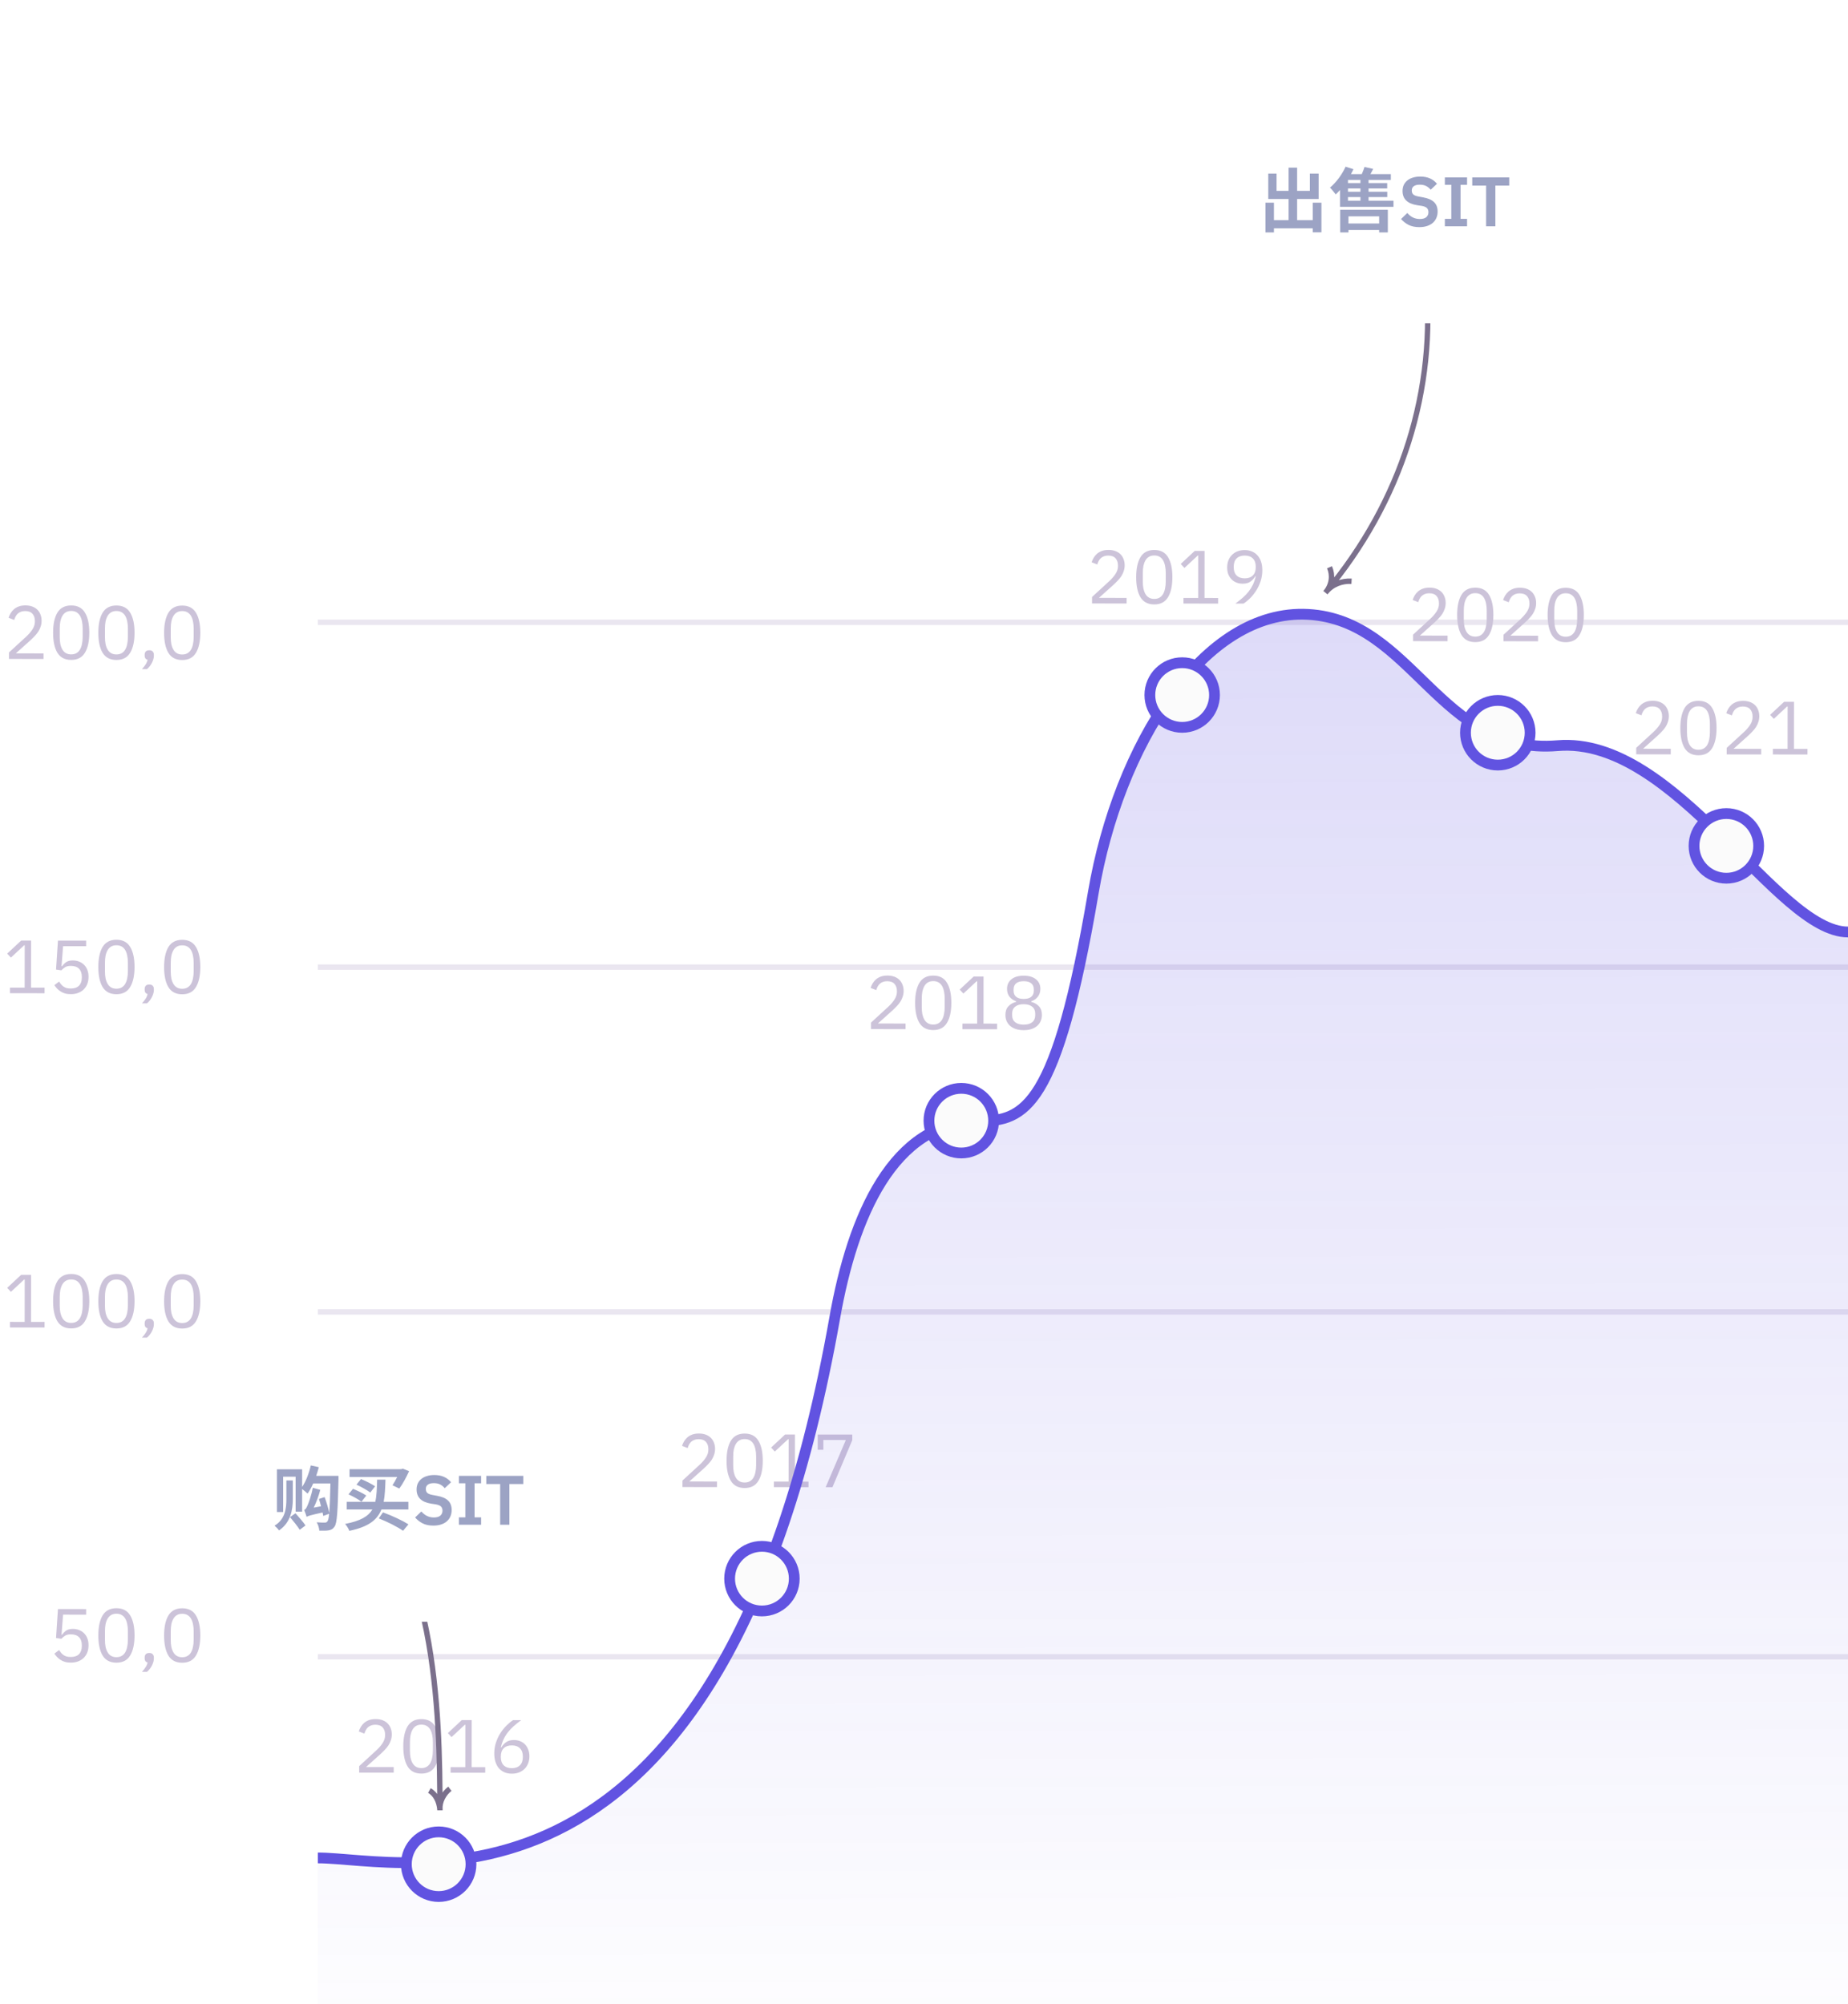 <svg width="343" height="372" viewBox="0 0 343 372" fill="none" xmlns="http://www.w3.org/2000/svg">
<line x1="59" y1="115.5" x2="343" y2="115.5" stroke="#EAE6F0"/>
<line x1="59" y1="179.5" x2="343" y2="179.5" stroke="#EAE6F0"/>
<line x1="59" y1="243.5" x2="343" y2="243.5" stroke="#EAE6F0"/>
<line x1="59" y1="307.5" x2="343" y2="307.5" stroke="#EAE6F0"/>
<path d="M8.078 122.309L1.666 122.302L1.667 121.098L4.862 118.161C5.32 117.742 5.703 117.299 6.011 116.832C6.32 116.357 6.474 115.881 6.475 115.405L6.475 115.237C6.476 114.696 6.327 114.257 6.028 113.92C5.73 113.584 5.278 113.416 4.671 113.415C4.372 113.415 4.111 113.457 3.887 113.54C3.663 113.624 3.467 113.741 3.298 113.89C3.14 114.039 3.004 114.216 2.892 114.421C2.789 114.617 2.705 114.832 2.639 115.065L1.59 114.658C1.683 114.369 1.81 114.089 1.968 113.818C2.137 113.538 2.342 113.291 2.585 113.077C2.837 112.863 3.136 112.69 3.482 112.56C3.837 112.43 4.252 112.365 4.728 112.365C5.204 112.366 5.629 112.436 6.002 112.576C6.375 112.717 6.687 112.913 6.939 113.165C7.191 113.418 7.382 113.717 7.512 114.062C7.652 114.407 7.721 114.79 7.721 115.21C7.721 115.593 7.664 115.948 7.552 116.274C7.449 116.601 7.304 116.913 7.117 117.212C6.93 117.501 6.701 117.785 6.43 118.065C6.168 118.345 5.884 118.624 5.575 118.904L2.941 121.267L8.079 121.273L8.078 122.309ZM13.21 122.482C12.043 122.481 11.19 122.036 10.649 121.149C10.118 120.262 9.854 119.02 9.855 117.424C9.857 115.828 10.124 114.587 10.657 113.701C11.199 112.815 12.054 112.373 13.22 112.374C14.387 112.375 15.236 112.819 15.767 113.707C16.308 114.594 16.577 115.835 16.575 117.431C16.574 119.027 16.302 120.268 15.759 121.155C15.226 122.041 14.377 122.483 13.21 122.482ZM13.211 121.46C13.594 121.46 13.921 121.381 14.191 121.223C14.462 121.065 14.682 120.841 14.85 120.552C15.018 120.262 15.14 119.922 15.215 119.53C15.3 119.138 15.342 118.704 15.342 118.228L15.344 116.632C15.345 116.156 15.303 115.722 15.219 115.33C15.145 114.938 15.024 114.597 14.857 114.308C14.689 114.018 14.47 113.794 14.199 113.635C13.929 113.476 13.602 113.396 13.219 113.396C12.837 113.396 12.51 113.475 12.239 113.633C11.968 113.791 11.749 114.015 11.581 114.304C11.412 114.593 11.286 114.934 11.201 115.326C11.126 115.718 11.089 116.152 11.088 116.628L11.086 118.224C11.086 118.7 11.123 119.134 11.197 119.526C11.281 119.918 11.406 120.259 11.574 120.548C11.742 120.838 11.961 121.062 12.231 121.221C12.502 121.38 12.829 121.46 13.211 121.46ZM21.605 122.491C20.438 122.489 19.584 122.045 19.044 121.158C18.513 120.271 18.248 119.029 18.25 117.433C18.252 115.837 18.519 114.596 19.052 113.71C19.594 112.824 20.448 112.381 21.615 112.383C22.782 112.384 23.631 112.828 24.162 113.715C24.702 114.602 24.971 115.844 24.97 117.44C24.968 119.036 24.696 120.277 24.154 121.163C23.621 122.049 22.771 122.492 21.605 122.491ZM21.606 121.469C21.988 121.469 22.315 121.39 22.586 121.232C22.857 121.073 23.076 120.849 23.245 120.56C23.413 120.271 23.535 119.931 23.61 119.539C23.694 119.147 23.736 118.713 23.737 118.237L23.739 116.641C23.739 116.165 23.698 115.731 23.614 115.339C23.54 114.947 23.419 114.606 23.251 114.316C23.083 114.027 22.864 113.803 22.594 113.644C22.323 113.485 21.997 113.405 21.614 113.405C21.231 113.404 20.904 113.483 20.634 113.642C20.363 113.8 20.143 114.024 19.975 114.313C19.807 114.602 19.68 114.943 19.596 115.334C19.521 115.726 19.483 116.16 19.483 116.636L19.481 118.232C19.48 118.708 19.517 119.142 19.592 119.534C19.675 119.927 19.801 120.267 19.969 120.557C20.136 120.846 20.355 121.071 20.626 121.23C20.896 121.388 21.223 121.468 21.606 121.469ZM27.705 120.691C28.004 120.691 28.218 120.771 28.349 120.93C28.489 121.079 28.558 121.275 28.558 121.518L28.558 121.714C28.558 122.096 28.445 122.516 28.221 122.973C27.996 123.44 27.683 123.845 27.281 124.19L26.343 124.189C26.624 123.891 26.848 123.607 27.016 123.336C27.194 123.075 27.32 122.781 27.395 122.455C27.209 122.408 27.069 122.319 26.975 122.188C26.892 122.057 26.85 121.899 26.85 121.712L26.85 121.516C26.85 121.273 26.916 121.077 27.047 120.928C27.187 120.77 27.406 120.691 27.705 120.691ZM33.814 122.503C32.647 122.502 31.793 122.058 31.253 121.171C30.722 120.283 30.457 119.042 30.459 117.446C30.46 115.85 30.728 114.609 31.261 113.723C31.803 112.836 32.657 112.394 33.824 112.395C34.991 112.396 35.84 112.841 36.371 113.728C36.911 114.615 37.18 115.857 37.179 117.453C37.177 119.049 36.905 120.29 36.363 121.176C35.83 122.062 34.98 122.504 33.814 122.503ZM33.815 121.481C34.197 121.482 34.524 121.403 34.795 121.244C35.066 121.086 35.285 120.862 35.454 120.573C35.622 120.284 35.743 119.943 35.819 119.551C35.903 119.159 35.946 118.725 35.946 118.249L35.948 116.653C35.948 116.177 35.907 115.743 35.823 115.351C35.749 114.959 35.628 114.618 35.46 114.329C35.292 114.039 35.073 113.815 34.803 113.656C34.532 113.497 34.206 113.418 33.823 113.417C33.44 113.417 33.114 113.496 32.843 113.654C32.572 113.813 32.352 114.036 32.184 114.325C32.016 114.615 31.889 114.955 31.805 115.347C31.73 115.739 31.692 116.173 31.692 116.649L31.69 118.245C31.689 118.721 31.726 119.155 31.801 119.547C31.884 119.939 32.01 120.28 32.178 120.569C32.345 120.859 32.564 121.083 32.835 121.242C33.105 121.401 33.432 121.481 33.815 121.481Z" fill="#CCC3D9"/>
<path d="M1.848 184.341L1.849 183.305L4.579 183.308L4.587 175.44L4.489 175.44L2.023 177.734L1.337 176.991L3.93 174.572L5.764 174.573L5.755 183.309L8.275 183.312L8.274 184.348L1.848 184.341ZM15.991 175.62L11.707 175.616L11.423 179.339L11.521 179.339C11.755 179.013 12.017 178.752 12.306 178.556C12.605 178.36 13.011 178.263 13.524 178.263C13.944 178.264 14.332 178.334 14.686 178.475C15.041 178.615 15.349 178.816 15.61 179.078C15.871 179.33 16.071 179.643 16.211 180.016C16.36 180.39 16.434 180.814 16.433 181.29C16.433 181.766 16.358 182.205 16.208 182.606C16.058 182.998 15.839 183.338 15.549 183.627C15.269 183.907 14.923 184.126 14.512 184.284C14.111 184.443 13.653 184.522 13.14 184.521C12.729 184.521 12.365 184.474 12.048 184.38C11.74 184.286 11.465 184.16 11.223 184.001C10.98 183.842 10.766 183.665 10.579 183.468C10.402 183.272 10.239 183.067 10.09 182.852L10.973 182.181C11.094 182.377 11.219 182.554 11.35 182.713C11.49 182.872 11.639 183.007 11.797 183.12C11.965 183.232 12.157 183.321 12.371 183.386C12.586 183.442 12.842 183.471 13.141 183.471C13.813 183.472 14.322 183.295 14.668 182.941C15.013 182.586 15.187 182.087 15.187 181.443L15.187 181.303C15.188 180.659 15.016 180.16 14.671 179.805C14.326 179.45 13.818 179.272 13.146 179.271C12.697 179.271 12.343 179.354 12.081 179.522C11.829 179.68 11.6 179.871 11.395 180.095L10.401 179.954L10.756 174.579L15.992 174.584L15.991 175.62ZM21.605 184.53C20.438 184.529 19.584 184.084 19.044 183.197C18.513 182.31 18.248 181.068 18.25 179.472C18.252 177.876 18.519 176.635 19.052 175.749C19.594 174.863 20.448 174.421 21.615 174.422C22.782 174.423 23.631 174.867 24.162 175.754C24.702 176.642 24.971 177.883 24.97 179.479C24.968 181.075 24.696 182.316 24.154 183.202C23.621 184.088 22.771 184.531 21.605 184.53ZM21.606 183.508C21.988 183.508 22.315 183.429 22.586 183.271C22.857 183.112 23.076 182.889 23.245 182.599C23.413 182.31 23.535 181.97 23.61 181.578C23.694 181.186 23.736 180.752 23.737 180.276L23.739 178.68C23.739 178.204 23.698 177.77 23.614 177.378C23.54 176.986 23.419 176.645 23.251 176.355C23.083 176.066 22.864 175.842 22.594 175.683C22.323 175.524 21.997 175.444 21.614 175.444C21.231 175.443 20.904 175.522 20.634 175.681C20.363 175.839 20.143 176.063 19.975 176.352C19.807 176.641 19.68 176.982 19.596 177.374C19.521 177.766 19.483 178.2 19.483 178.676L19.481 180.272C19.48 180.748 19.517 181.182 19.592 181.574C19.675 181.966 19.801 182.307 19.969 182.596C20.136 182.886 20.355 183.11 20.626 183.269C20.896 183.428 21.223 183.507 21.606 183.508ZM27.705 182.73C28.004 182.73 28.218 182.81 28.349 182.969C28.489 183.118 28.558 183.314 28.558 183.557L28.558 183.753C28.558 184.136 28.445 184.555 28.221 185.013C27.996 185.479 27.683 185.885 27.281 186.23L26.343 186.229C26.624 185.93 26.848 185.646 27.016 185.375C27.194 185.114 27.32 184.82 27.395 184.494C27.209 184.447 27.069 184.358 26.975 184.227C26.892 184.097 26.85 183.938 26.85 183.751L26.85 183.555C26.85 183.312 26.916 183.117 27.047 182.967C27.187 182.809 27.406 182.73 27.705 182.73ZM33.814 184.542C32.647 184.541 31.793 184.097 31.253 183.21C30.722 182.322 30.457 181.081 30.459 179.485C30.46 177.889 30.728 176.648 31.261 175.762C31.803 174.876 32.657 174.433 33.824 174.434C34.991 174.436 35.84 174.88 36.371 175.767C36.911 176.654 37.18 177.896 37.179 179.492C37.177 181.088 36.905 182.329 36.363 183.215C35.83 184.101 34.98 184.544 33.814 184.542ZM33.815 183.52C34.197 183.521 34.524 183.442 34.795 183.283C35.066 183.125 35.285 182.901 35.454 182.612C35.622 182.323 35.743 181.982 35.819 181.59C35.903 181.198 35.946 180.765 35.946 180.289L35.948 178.693C35.948 178.217 35.907 177.782 35.823 177.39C35.749 176.998 35.628 176.658 35.46 176.368C35.292 176.079 35.073 175.854 34.803 175.695C34.532 175.536 34.206 175.457 33.823 175.456C33.44 175.456 33.114 175.535 32.843 175.693C32.572 175.852 32.352 176.075 32.184 176.365C32.016 176.654 31.889 176.994 31.805 177.386C31.73 177.778 31.692 178.212 31.692 178.688L31.69 180.284C31.689 180.76 31.726 181.194 31.801 181.586C31.884 181.978 32.01 182.319 32.178 182.609C32.345 182.898 32.564 183.122 32.835 183.281C33.105 183.44 33.432 183.52 33.815 183.52Z" fill="#CCC3D9"/>
<path d="M1.848 246.381L1.849 245.345L4.579 245.347L4.587 237.479L4.489 237.479L2.023 239.773L1.337 239.03L3.93 236.611L5.764 236.613L5.755 245.349L8.275 245.351L8.274 246.387L1.848 246.381ZM13.21 246.56C12.043 246.559 11.19 246.115 10.649 245.228C10.118 244.34 9.854 243.099 9.855 241.503C9.857 239.907 10.124 238.666 10.657 237.78C11.199 236.894 12.054 236.451 13.22 236.452C14.387 236.453 15.236 236.898 15.767 237.785C16.308 238.672 16.577 239.914 16.575 241.51C16.574 243.106 16.302 244.347 15.759 245.233C15.226 246.119 14.377 246.561 13.21 246.56ZM13.211 245.538C13.594 245.539 13.921 245.46 14.191 245.301C14.462 245.143 14.682 244.919 14.85 244.63C15.018 244.341 15.14 244 15.215 243.608C15.3 243.216 15.342 242.782 15.342 242.306L15.344 240.71C15.345 240.234 15.303 239.8 15.219 239.408C15.145 239.016 15.024 238.675 14.857 238.386C14.689 238.096 14.47 237.872 14.199 237.713C13.929 237.554 13.602 237.475 13.219 237.474C12.837 237.474 12.51 237.553 12.239 237.711C11.968 237.87 11.749 238.093 11.581 238.383C11.412 238.672 11.286 239.012 11.201 239.404C11.126 239.796 11.089 240.23 11.088 240.706L11.086 242.302C11.086 242.778 11.123 243.212 11.197 243.604C11.281 243.996 11.406 244.337 11.574 244.627C11.742 244.916 11.961 245.14 12.231 245.299C12.502 245.458 12.829 245.538 13.211 245.538ZM21.605 246.569C20.438 246.568 19.584 246.124 19.044 245.236C18.513 244.349 18.248 243.107 18.25 241.511C18.252 239.915 18.519 238.674 19.052 237.788C19.594 236.902 20.448 236.46 21.615 236.461C22.782 236.462 23.631 236.906 24.162 237.794C24.702 238.681 24.971 239.922 24.97 241.518C24.968 243.114 24.696 244.355 24.154 245.242C23.621 246.128 22.771 246.57 21.605 246.569ZM21.606 245.547C21.988 245.547 22.315 245.468 22.586 245.31C22.857 245.152 23.076 244.928 23.245 244.639C23.413 244.349 23.535 244.009 23.61 243.617C23.694 243.225 23.736 242.791 23.737 242.315L23.739 240.719C23.739 240.243 23.698 239.809 23.614 239.417C23.54 239.025 23.419 238.684 23.251 238.395C23.083 238.105 22.864 237.881 22.594 237.722C22.323 237.563 21.997 237.483 21.614 237.483C21.231 237.483 20.904 237.562 20.634 237.72C20.363 237.878 20.143 238.102 19.975 238.391C19.807 238.68 19.68 239.021 19.596 239.413C19.521 239.805 19.483 240.239 19.483 240.715L19.481 242.311C19.48 242.787 19.517 243.221 19.592 243.613C19.675 244.005 19.801 244.346 19.969 244.635C20.136 244.925 20.355 245.149 20.626 245.308C20.896 245.467 21.223 245.547 21.606 245.547ZM27.705 244.769C28.004 244.77 28.218 244.849 28.349 245.008C28.489 245.157 28.558 245.353 28.558 245.596L28.558 245.792C28.558 246.175 28.445 246.595 28.221 247.052C27.996 247.518 27.683 247.924 27.281 248.269L26.343 248.268C26.624 247.969 26.848 247.685 27.016 247.415C27.194 247.153 27.32 246.859 27.395 246.533C27.209 246.486 27.069 246.397 26.975 246.266C26.892 246.136 26.85 245.977 26.85 245.79L26.85 245.594C26.85 245.352 26.916 245.156 27.047 245.007C27.187 244.848 27.406 244.769 27.705 244.769ZM33.814 246.582C32.647 246.58 31.793 246.136 31.253 245.249C30.722 244.362 30.457 243.12 30.459 241.524C30.46 239.928 30.728 238.687 31.261 237.801C31.803 236.915 32.657 236.472 33.824 236.474C34.991 236.475 35.84 236.919 36.371 237.806C36.911 238.693 37.18 239.935 37.179 241.531C37.177 243.127 36.905 244.368 36.363 245.254C35.83 246.14 34.98 246.583 33.814 246.582ZM33.815 245.56C34.197 245.56 34.524 245.481 34.795 245.323C35.066 245.164 35.285 244.94 35.454 244.651C35.622 244.362 35.743 244.022 35.819 243.63C35.903 243.238 35.946 242.804 35.946 242.328L35.948 240.732C35.948 240.256 35.907 239.822 35.823 239.43C35.749 239.038 35.628 238.697 35.46 238.407C35.292 238.118 35.073 237.893 34.803 237.735C34.532 237.576 34.206 237.496 33.823 237.496C33.44 237.495 33.114 237.574 32.843 237.733C32.572 237.891 32.352 238.115 32.184 238.404C32.016 238.693 31.889 239.034 31.805 239.425C31.73 239.817 31.692 240.251 31.692 240.727L31.69 242.323C31.689 242.799 31.726 243.233 31.801 243.625C31.884 244.018 32.01 244.358 32.178 244.648C32.345 244.937 32.564 245.162 32.835 245.321C33.105 245.479 33.432 245.559 33.815 245.56Z" fill="#CCC3D9"/>
<path d="M15.991 299.689L11.707 299.685L11.423 303.408L11.521 303.408C11.755 303.082 12.017 302.821 12.306 302.625C12.605 302.43 13.011 302.332 13.524 302.332C13.944 302.333 14.332 302.403 14.686 302.544C15.041 302.684 15.349 302.885 15.61 303.147C15.871 303.399 16.071 303.712 16.211 304.085C16.36 304.459 16.434 304.883 16.433 305.359C16.433 305.835 16.358 306.274 16.208 306.675C16.058 307.067 15.839 307.408 15.549 307.697C15.269 307.976 14.923 308.195 14.512 308.354C14.111 308.512 13.653 308.591 13.14 308.59C12.729 308.59 12.365 308.543 12.048 308.449C11.74 308.355 11.465 308.229 11.223 308.07C10.98 307.911 10.766 307.734 10.579 307.537C10.402 307.341 10.239 307.136 10.09 306.921L10.973 306.25C11.094 306.446 11.219 306.623 11.35 306.782C11.49 306.941 11.639 307.077 11.797 307.189C11.965 307.301 12.157 307.39 12.371 307.455C12.586 307.512 12.842 307.54 13.141 307.54C13.813 307.541 14.322 307.364 14.668 307.01C15.013 306.655 15.187 306.156 15.187 305.512L15.187 305.372C15.188 304.728 15.016 304.229 14.671 303.874C14.326 303.519 13.818 303.341 13.146 303.34C12.697 303.34 12.343 303.423 12.081 303.591C11.829 303.749 11.6 303.941 11.395 304.164L10.401 304.023L10.756 298.648L15.992 298.653L15.991 299.689ZM21.605 308.599C20.438 308.598 19.584 308.153 19.044 307.266C18.513 306.379 18.248 305.137 18.25 303.541C18.252 301.945 18.519 300.704 19.052 299.818C19.594 298.932 20.448 298.49 21.615 298.491C22.782 298.492 23.631 298.936 24.162 299.823C24.702 300.711 24.971 301.952 24.97 303.548C24.968 305.144 24.696 306.385 24.154 307.271C23.621 308.158 22.771 308.6 21.605 308.599ZM21.606 307.577C21.988 307.577 22.315 307.498 22.586 307.34C22.857 307.181 23.076 306.958 23.245 306.669C23.413 306.379 23.535 306.039 23.61 305.647C23.694 305.255 23.736 304.821 23.737 304.345L23.739 302.749C23.739 302.273 23.698 301.839 23.614 301.447C23.54 301.055 23.419 300.714 23.251 300.425C23.083 300.135 22.864 299.911 22.594 299.752C22.323 299.593 21.997 299.513 21.614 299.513C21.231 299.512 20.905 299.591 20.634 299.75C20.363 299.908 20.143 300.132 19.975 300.421C19.807 300.71 19.68 301.051 19.596 301.443C19.521 301.835 19.483 302.269 19.483 302.745L19.481 304.341C19.48 304.817 19.517 305.251 19.592 305.643C19.675 306.035 19.801 306.376 19.969 306.665C20.136 306.955 20.355 307.179 20.626 307.338C20.896 307.497 21.223 307.576 21.606 307.577ZM27.705 306.799C28.004 306.799 28.218 306.879 28.349 307.038C28.489 307.187 28.558 307.383 28.558 307.626L28.558 307.822C28.558 308.205 28.445 308.625 28.221 309.082C27.996 309.548 27.683 309.954 27.281 310.299L26.343 310.298C26.624 309.999 26.848 309.715 27.016 309.444C27.194 309.183 27.32 308.889 27.395 308.563C27.209 308.516 27.069 308.427 26.975 308.296C26.892 308.166 26.85 308.007 26.85 307.82L26.85 307.624C26.85 307.382 26.916 307.186 27.047 307.036C27.187 306.878 27.406 306.799 27.705 306.799ZM33.814 308.611C32.647 308.61 31.793 308.166 31.253 307.279C30.722 306.392 30.457 305.15 30.459 303.554C30.46 301.958 30.728 300.717 31.261 299.831C31.803 298.945 32.657 298.502 33.824 298.503C34.991 298.505 35.84 298.949 36.371 299.836C36.911 300.723 37.18 301.965 37.179 303.561C37.177 305.157 36.905 306.398 36.363 307.284C35.83 308.17 34.98 308.613 33.814 308.611ZM33.815 307.589C34.197 307.59 34.524 307.511 34.795 307.352C35.066 307.194 35.285 306.97 35.454 306.681C35.622 306.392 35.743 306.051 35.819 305.659C35.903 305.268 35.946 304.834 35.946 304.358L35.948 302.762C35.948 302.286 35.907 301.852 35.823 301.459C35.749 301.067 35.628 300.727 35.46 300.437C35.292 300.148 35.073 299.923 34.803 299.764C34.532 299.605 34.206 299.526 33.823 299.525C33.44 299.525 33.114 299.604 32.843 299.762C32.572 299.921 32.352 300.145 32.184 300.434C32.016 300.723 31.889 301.063 31.805 301.455C31.73 301.847 31.692 302.281 31.692 302.757L31.69 304.353C31.689 304.829 31.726 305.263 31.801 305.655C31.884 306.047 32.01 306.388 32.178 306.678C32.345 306.967 32.564 307.191 32.835 307.35C33.105 307.509 33.432 307.589 33.815 307.589Z" fill="#CCC3D9"/>
<path d="M73.076 329.01L66.664 329.003L66.665 327.799L69.86 324.863C70.318 324.443 70.701 324 71.009 323.534C71.318 323.058 71.472 322.582 71.473 322.106L71.473 321.938C71.474 321.397 71.325 320.958 71.026 320.622C70.728 320.286 70.276 320.117 69.669 320.116C69.37 320.116 69.109 320.158 68.885 320.242C68.661 320.325 68.465 320.442 68.296 320.591C68.138 320.74 68.002 320.917 67.89 321.123C67.787 321.319 67.703 321.533 67.637 321.766L66.588 321.359C66.681 321.07 66.808 320.79 66.966 320.52C67.135 320.24 67.34 319.993 67.583 319.778C67.835 319.564 68.134 319.392 68.48 319.261C68.835 319.131 69.25 319.066 69.726 319.067C70.202 319.067 70.627 319.137 71 319.278C71.373 319.418 71.685 319.615 71.937 319.867C72.189 320.119 72.38 320.418 72.51 320.763C72.65 321.109 72.719 321.492 72.719 321.912C72.719 322.294 72.662 322.649 72.55 322.975C72.447 323.302 72.302 323.615 72.115 323.913C71.928 324.202 71.699 324.487 71.428 324.766C71.166 325.046 70.882 325.326 70.573 325.605L67.939 327.969L73.077 327.974L73.076 329.01ZM78.208 329.183C77.041 329.182 76.188 328.738 75.647 327.851C75.116 326.963 74.852 325.722 74.853 324.126C74.855 322.53 75.122 321.289 75.655 320.403C76.197 319.517 77.052 319.074 78.219 319.075C79.385 319.076 80.234 319.521 80.765 320.408C81.306 321.295 81.575 322.537 81.573 324.133C81.572 325.729 81.3 326.97 80.757 327.856C80.225 328.742 79.375 329.184 78.208 329.183ZM78.209 328.161C78.592 328.162 78.919 328.083 79.189 327.924C79.46 327.766 79.68 327.542 79.848 327.253C80.016 326.964 80.138 326.623 80.213 326.231C80.298 325.839 80.34 325.405 80.341 324.929L80.342 323.333C80.343 322.857 80.301 322.423 80.218 322.031C80.143 321.639 80.022 321.298 79.855 321.009C79.687 320.719 79.468 320.495 79.197 320.336C78.927 320.177 78.6 320.098 78.218 320.097C77.835 320.097 77.508 320.176 77.237 320.334C76.966 320.493 76.747 320.716 76.579 321.006C76.41 321.295 76.284 321.635 76.2 322.027C76.124 322.419 76.087 322.853 76.086 323.329L76.085 324.925C76.084 325.401 76.121 325.835 76.195 326.227C76.279 326.619 76.404 326.96 76.572 327.25C76.74 327.539 76.959 327.763 77.229 327.922C77.5 328.081 77.826 328.161 78.209 328.161ZM83.635 329.021L83.636 327.985L86.366 327.988L86.374 320.12L86.276 320.12L83.81 322.413L83.124 321.67L85.717 319.251L87.551 319.253L87.542 327.989L90.062 327.991L90.061 329.027L83.635 329.021ZM95.011 329.201C94.507 329.2 94.05 329.116 93.639 328.947C93.238 328.769 92.893 328.522 92.604 328.204C92.325 327.877 92.11 327.48 91.961 327.013C91.813 326.547 91.738 326.024 91.739 325.445C91.74 324.717 91.848 324.036 92.063 323.402C92.278 322.758 92.554 322.175 92.891 321.652C93.237 321.121 93.615 320.654 94.026 320.254C94.438 319.843 94.839 319.512 95.231 319.261L96.743 319.262C96.22 319.645 95.753 320.017 95.342 320.381C94.931 320.745 94.572 321.127 94.263 321.528C93.955 321.92 93.693 322.344 93.478 322.801C93.263 323.249 93.089 323.757 92.958 324.326L93.028 324.355C93.262 323.953 93.561 323.622 93.925 323.361C94.299 323.091 94.784 322.956 95.382 322.957C95.802 322.957 96.189 323.028 96.543 323.168C96.898 323.309 97.201 323.51 97.453 323.771C97.704 324.033 97.9 324.35 98.04 324.724C98.189 325.097 98.263 325.513 98.263 325.97C98.262 326.446 98.182 326.885 98.023 327.286C97.873 327.678 97.654 328.018 97.364 328.307C97.084 328.587 96.743 328.806 96.341 328.964C95.94 329.122 95.496 329.201 95.011 329.201ZM94.998 328.179C95.642 328.179 96.142 328.002 96.497 327.648C96.861 327.294 97.044 326.785 97.044 326.123L97.044 326.011C97.045 325.348 96.864 324.839 96.5 324.484C96.146 324.129 95.647 323.951 95.003 323.951C94.359 323.95 93.854 324.127 93.49 324.481C93.135 324.835 92.957 325.344 92.957 326.006L92.956 326.118C92.956 326.781 93.132 327.29 93.487 327.645C93.85 328 94.354 328.178 94.998 328.179Z" fill="#CCC3D9"/>
<path d="M133.076 276.01L126.664 276.003L126.665 274.799L129.86 271.863C130.318 271.443 130.701 271 131.009 270.534C131.318 270.058 131.472 269.582 131.473 269.106L131.473 268.938C131.474 268.397 131.325 267.958 131.026 267.622C130.728 267.286 130.276 267.117 129.669 267.116C129.37 267.116 129.109 267.158 128.885 267.242C128.661 267.325 128.465 267.442 128.296 267.591C128.138 267.74 128.002 267.917 127.89 268.123C127.787 268.319 127.703 268.533 127.637 268.766L126.588 268.359C126.681 268.07 126.808 267.79 126.967 267.52C127.135 267.24 127.34 266.993 127.583 266.778C127.835 266.564 128.134 266.392 128.48 266.261C128.835 266.131 129.25 266.066 129.726 266.067C130.202 266.067 130.627 266.137 131 266.278C131.373 266.418 131.685 266.615 131.937 266.867C132.189 267.119 132.38 267.418 132.51 267.763C132.65 268.109 132.72 268.492 132.719 268.912C132.719 269.294 132.662 269.649 132.55 269.975C132.447 270.302 132.302 270.615 132.115 270.913C131.928 271.202 131.699 271.487 131.428 271.766C131.167 272.046 130.882 272.326 130.573 272.605L127.939 274.969L133.077 274.974L133.076 276.01ZM138.208 276.183C137.041 276.182 136.188 275.738 135.647 274.851C135.116 273.963 134.852 272.722 134.853 271.126C134.855 269.53 135.122 268.289 135.655 267.403C136.197 266.517 137.052 266.074 138.219 266.075C139.385 266.076 140.234 266.521 140.765 267.408C141.306 268.295 141.575 269.537 141.573 271.133C141.572 272.729 141.3 273.97 140.757 274.856C140.225 275.742 139.375 276.184 138.208 276.183ZM138.209 275.161C138.592 275.162 138.919 275.083 139.189 274.924C139.46 274.766 139.68 274.542 139.848 274.253C140.016 273.964 140.138 273.623 140.213 273.231C140.298 272.839 140.34 272.405 140.34 271.929L140.342 270.333C140.343 269.857 140.301 269.423 140.217 269.031C140.143 268.639 140.022 268.298 139.855 268.009C139.687 267.719 139.468 267.495 139.197 267.336C138.927 267.177 138.6 267.098 138.217 267.097C137.835 267.097 137.508 267.176 137.237 267.334C136.966 267.493 136.747 267.716 136.579 268.006C136.41 268.295 136.284 268.635 136.199 269.027C136.124 269.419 136.087 269.853 136.086 270.329L136.085 271.925C136.084 272.401 136.121 272.835 136.195 273.227C136.279 273.619 136.404 273.96 136.572 274.25C136.74 274.539 136.959 274.763 137.229 274.922C137.5 275.081 137.826 275.161 138.209 275.161ZM143.635 276.021L143.636 274.985L146.366 274.988L146.374 267.12L146.276 267.12L143.81 269.413L143.124 268.67L145.717 266.251L147.551 266.253L147.542 274.989L150.062 274.991L150.061 276.027L143.635 276.021ZM153.247 276.031L156.994 267.271L152.822 267.266L152.821 269.086L151.771 269.085L151.773 266.257L158.185 266.264L158.184 267.3L154.507 276.032L153.247 276.031Z" fill="#CCC3D9"/>
<path d="M168.076 191.01L161.664 191.003L161.665 189.799L164.86 186.863C165.318 186.443 165.701 186 166.009 185.534C166.318 185.058 166.472 184.582 166.473 184.106L166.473 183.938C166.474 183.397 166.325 182.958 166.026 182.622C165.728 182.286 165.276 182.117 164.669 182.116C164.37 182.116 164.109 182.158 163.885 182.242C163.661 182.325 163.465 182.442 163.296 182.591C163.138 182.74 163.002 182.917 162.89 183.123C162.787 183.319 162.703 183.533 162.637 183.766L161.588 183.359C161.681 183.07 161.808 182.79 161.967 182.52C162.135 182.24 162.34 181.993 162.583 181.778C162.835 181.564 163.134 181.392 163.48 181.261C163.835 181.131 164.25 181.066 164.726 181.067C165.202 181.067 165.627 181.137 166 181.278C166.373 181.418 166.685 181.615 166.937 181.867C167.189 182.119 167.38 182.418 167.51 182.763C167.65 183.109 167.72 183.492 167.719 183.912C167.719 184.294 167.662 184.649 167.55 184.975C167.447 185.302 167.302 185.615 167.115 185.913C166.928 186.202 166.699 186.487 166.428 186.766C166.167 187.046 165.882 187.326 165.573 187.605L162.939 189.969L168.077 189.974L168.076 191.01ZM173.208 191.183C172.041 191.182 171.188 190.738 170.647 189.851C170.116 188.963 169.852 187.722 169.853 186.126C169.855 184.53 170.122 183.289 170.655 182.403C171.197 181.517 172.052 181.074 173.219 181.075C174.385 181.076 175.234 181.521 175.765 182.408C176.306 183.295 176.575 184.537 176.573 186.133C176.572 187.729 176.3 188.97 175.757 189.856C175.225 190.742 174.375 191.184 173.208 191.183ZM173.209 190.161C173.592 190.162 173.919 190.083 174.189 189.924C174.46 189.766 174.68 189.542 174.848 189.253C175.016 188.964 175.138 188.623 175.213 188.231C175.298 187.839 175.34 187.405 175.34 186.929L175.342 185.333C175.343 184.857 175.301 184.423 175.217 184.031C175.143 183.639 175.022 183.298 174.855 183.009C174.687 182.719 174.468 182.495 174.197 182.336C173.927 182.177 173.6 182.098 173.217 182.097C172.835 182.097 172.508 182.176 172.237 182.334C171.966 182.493 171.747 182.716 171.579 183.006C171.41 183.295 171.284 183.635 171.199 184.027C171.124 184.419 171.087 184.853 171.086 185.329L171.085 186.925C171.084 187.401 171.121 187.835 171.195 188.227C171.279 188.619 171.404 188.96 171.572 189.25C171.74 189.539 171.959 189.763 172.229 189.922C172.5 190.081 172.826 190.161 173.209 190.161ZM178.635 191.021L178.636 189.985L181.366 189.988L181.374 182.12L181.276 182.12L178.81 184.413L178.124 183.67L180.717 181.251L182.551 181.253L182.542 189.989L185.062 189.991L185.061 191.027L178.635 191.021ZM189.997 191.201C189.437 191.2 188.947 191.13 188.527 190.989C188.108 190.839 187.753 190.638 187.464 190.386C187.184 190.134 186.97 189.835 186.821 189.489C186.681 189.144 186.612 188.77 186.612 188.369C186.613 187.697 186.795 187.165 187.16 186.774C187.524 186.382 188 186.107 188.589 185.949L188.589 185.837C188.076 185.659 187.665 185.374 187.358 184.982C187.059 184.58 186.91 184.099 186.911 183.539C186.912 182.793 187.183 182.2 187.725 181.762C188.267 181.315 189.028 181.092 190.008 181.093C190.988 181.094 191.748 181.318 192.289 181.767C192.83 182.206 193.1 182.799 193.099 183.546C193.098 184.106 192.944 184.586 192.636 184.987C192.337 185.379 191.93 185.663 191.417 185.84L191.417 185.952C192.004 186.111 192.48 186.387 192.844 186.78C193.207 187.172 193.389 187.704 193.388 188.376C193.388 188.777 193.313 189.151 193.163 189.496C193.023 189.841 192.808 190.139 192.518 190.391C192.238 190.643 191.888 190.843 191.467 190.992C191.047 191.132 190.557 191.201 189.997 191.201ZM189.998 190.179C190.68 190.179 191.207 190.031 191.581 189.732C191.954 189.425 192.141 188.991 192.142 188.431L192.142 188.137C192.143 187.577 191.957 187.147 191.584 186.848C191.211 186.54 190.683 186.385 190.002 186.385C189.321 186.384 188.793 186.537 188.42 186.845C188.046 187.143 187.859 187.572 187.858 188.132L187.858 188.426C187.857 188.986 188.044 189.421 188.417 189.729C188.79 190.028 189.317 190.178 189.998 190.179ZM190.003 185.405C190.619 185.405 191.086 185.275 191.404 185.014C191.721 184.753 191.88 184.371 191.881 183.867L191.881 183.657C191.881 183.153 191.723 182.77 191.406 182.508C191.089 182.246 190.623 182.115 190.007 182.115C189.391 182.114 188.924 182.244 188.606 182.505C188.289 182.766 188.129 183.149 188.129 183.653L188.129 183.863C188.128 184.367 188.286 184.749 188.604 185.011C188.921 185.273 189.387 185.404 190.003 185.405Z" fill="#CCC3D9"/>
<path d="M209.103 112.01L202.691 112.003L202.692 110.799L205.887 107.863C206.345 107.443 206.728 107 207.036 106.534C207.345 106.058 207.499 105.582 207.5 105.106L207.5 104.938C207.5 104.397 207.352 103.958 207.053 103.622C206.755 103.286 206.302 103.117 205.696 103.116C205.397 103.116 205.136 103.158 204.912 103.242C204.688 103.325 204.491 103.442 204.323 103.591C204.164 103.74 204.029 103.917 203.917 104.123C203.814 104.319 203.73 104.533 203.664 104.766L202.614 104.359C202.708 104.07 202.834 103.79 202.993 103.52C203.162 103.24 203.367 102.993 203.61 102.778C203.862 102.564 204.161 102.392 204.507 102.261C204.861 102.131 205.277 102.066 205.753 102.067C206.229 102.067 206.653 102.137 207.027 102.278C207.4 102.418 207.712 102.615 207.964 102.867C208.216 103.119 208.407 103.418 208.537 103.763C208.677 104.109 208.746 104.492 208.746 104.912C208.746 105.294 208.689 105.649 208.577 105.975C208.474 106.302 208.329 106.615 208.142 106.913C207.955 107.202 207.726 107.487 207.455 107.766C207.193 108.046 206.908 108.326 206.6 108.605L203.966 110.969L209.104 110.974L209.103 112.01ZM214.235 112.183C213.068 112.182 212.215 111.738 211.674 110.851C211.143 109.963 210.879 108.722 210.88 107.126C210.882 105.53 211.149 104.289 211.682 103.403C212.224 102.517 213.079 102.074 214.245 102.075C215.412 102.076 216.261 102.521 216.792 103.408C217.332 104.295 217.602 105.537 217.6 107.133C217.599 108.729 217.327 109.97 216.784 110.856C216.251 111.742 215.402 112.184 214.235 112.183ZM214.236 111.161C214.619 111.162 214.945 111.083 215.216 110.924C215.487 110.766 215.707 110.542 215.875 110.253C216.043 109.964 216.165 109.623 216.24 109.231C216.324 108.839 216.367 108.405 216.367 107.929L216.369 106.333C216.369 105.857 216.328 105.423 216.244 105.031C216.17 104.639 216.049 104.298 215.881 104.009C215.714 103.719 215.495 103.495 215.224 103.336C214.954 103.177 214.627 103.098 214.244 103.097C213.862 103.097 213.535 103.176 213.264 103.334C212.993 103.493 212.774 103.716 212.605 104.006C212.437 104.295 212.311 104.635 212.226 105.027C212.151 105.419 212.113 105.853 212.113 106.329L212.111 107.925C212.111 108.401 212.148 108.835 212.222 109.227C212.306 109.619 212.431 109.96 212.599 110.25C212.767 110.539 212.986 110.763 213.256 110.922C213.527 111.081 213.853 111.161 214.236 111.161ZM219.662 112.021L219.663 110.985L222.393 110.988L222.401 103.12L222.303 103.12L219.836 105.413L219.151 104.67L221.744 102.251L223.578 102.253L223.569 110.989L226.089 110.991L226.088 112.027L219.662 112.021ZM234.293 105.848C234.292 106.576 234.184 107.262 233.968 107.906C233.753 108.54 233.473 109.123 233.127 109.655C232.79 110.177 232.416 110.643 232.005 111.054C231.594 111.455 231.192 111.781 230.8 112.032L229.288 112.031C229.811 111.649 230.278 111.276 230.689 110.912C231.1 110.549 231.46 110.171 231.769 109.779C232.077 109.378 232.339 108.954 232.554 108.506C232.769 108.049 232.942 107.536 233.073 106.967L233.003 106.939C232.77 107.34 232.466 107.675 232.092 107.946C231.728 108.207 231.247 108.337 230.65 108.336C230.23 108.336 229.843 108.265 229.488 108.125C229.134 107.985 228.831 107.784 228.579 107.522C228.327 107.26 228.127 106.948 227.978 106.583C227.838 106.21 227.769 105.79 227.769 105.323C227.77 104.847 227.845 104.413 227.994 104.021C228.154 103.62 228.373 103.28 228.654 103C228.943 102.711 229.284 102.487 229.676 102.329C230.078 102.171 230.526 102.092 231.02 102.093C231.524 102.093 231.977 102.182 232.378 102.36C232.789 102.528 233.134 102.776 233.413 103.103C233.702 103.421 233.921 103.813 234.07 104.28C234.219 104.747 234.293 105.269 234.293 105.848ZM231.029 107.343C231.673 107.343 232.173 107.166 232.528 106.812C232.892 106.458 233.074 105.949 233.075 105.287L233.075 105.175C233.076 104.512 232.894 104.003 232.531 103.648C232.177 103.293 231.677 103.115 231.033 103.115C230.389 103.114 229.885 103.291 229.521 103.645C229.166 103.999 228.988 104.508 228.987 105.17L228.987 105.282C228.986 105.945 229.163 106.454 229.518 106.809C229.881 107.164 230.385 107.342 231.029 107.343Z" fill="#CCC3D9"/>
<path d="M268.681 119.008L262.269 119.001L262.27 117.797L265.465 114.861C265.923 114.441 266.306 113.998 266.615 113.532C266.923 113.056 267.078 112.58 267.078 112.104L267.079 111.936C267.079 111.395 266.93 110.956 266.632 110.62C266.334 110.283 265.881 110.115 265.274 110.114C264.976 110.114 264.714 110.156 264.49 110.24C264.266 110.323 264.07 110.44 263.902 110.589C263.743 110.738 263.608 110.915 263.495 111.121C263.392 111.316 263.308 111.531 263.243 111.764L262.193 111.357C262.287 111.068 262.413 110.788 262.572 110.518C262.74 110.238 262.946 109.991 263.189 109.776C263.441 109.562 263.74 109.389 264.085 109.259C264.44 109.129 264.855 109.064 265.331 109.064C265.807 109.065 266.232 109.135 266.605 109.276C266.978 109.416 267.291 109.612 267.543 109.865C267.794 110.117 267.985 110.416 268.116 110.761C268.255 111.107 268.325 111.49 268.325 111.91C268.324 112.292 268.268 112.647 268.155 112.973C268.052 113.3 267.907 113.612 267.72 113.911C267.534 114.2 267.305 114.484 267.034 114.764C266.772 115.044 266.487 115.324 266.179 115.603L263.544 117.967L268.682 117.972L268.681 119.008ZM273.814 119.181C272.647 119.18 271.793 118.736 271.253 117.849C270.722 116.961 270.457 115.72 270.459 114.124C270.46 112.528 270.728 111.287 271.261 110.401C271.803 109.514 272.657 109.072 273.824 109.073C274.991 109.074 275.84 109.519 276.371 110.406C276.911 111.293 277.18 112.535 277.179 114.131C277.177 115.727 276.905 116.968 276.363 117.854C275.83 118.74 274.98 119.182 273.814 119.181ZM273.815 118.159C274.197 118.16 274.524 118.081 274.795 117.922C275.066 117.764 275.285 117.54 275.454 117.251C275.622 116.962 275.744 116.621 275.819 116.229C275.903 115.837 275.945 115.403 275.946 114.927L275.948 113.331C275.948 112.855 275.907 112.421 275.823 112.029C275.749 111.637 275.628 111.296 275.46 111.007C275.292 110.717 275.073 110.493 274.803 110.334C274.532 110.175 274.206 110.096 273.823 110.095C273.44 110.095 273.114 110.174 272.843 110.332C272.572 110.491 272.352 110.714 272.184 111.004C272.016 111.293 271.889 111.633 271.805 112.025C271.73 112.417 271.692 112.851 271.692 113.327L271.69 114.923C271.689 115.399 271.726 115.833 271.801 116.225C271.884 116.617 272.01 116.958 272.178 117.248C272.345 117.537 272.564 117.761 272.835 117.92C273.105 118.079 273.432 118.159 273.815 118.159ZM285.47 119.025L279.058 119.019L279.06 117.815L282.255 114.878C282.712 114.458 283.095 114.015 283.404 113.549C283.712 113.073 283.867 112.598 283.867 112.122L283.868 111.954C283.868 111.412 283.719 110.973 283.421 110.637C283.123 110.301 282.67 110.132 282.063 110.132C281.765 110.131 281.503 110.173 281.279 110.257C281.055 110.341 280.859 110.457 280.691 110.606C280.532 110.755 280.397 110.933 280.284 111.138C280.182 111.334 280.097 111.548 280.032 111.782L278.982 111.375C279.076 111.085 279.202 110.805 279.361 110.535C279.529 110.255 279.735 110.008 279.978 109.794C280.23 109.579 280.529 109.407 280.874 109.276C281.229 109.146 281.645 109.081 282.121 109.082C282.597 109.082 283.021 109.153 283.394 109.293C283.768 109.433 284.08 109.63 284.332 109.882C284.583 110.134 284.774 110.433 284.905 110.779C285.044 111.124 285.114 111.507 285.114 111.927C285.113 112.31 285.057 112.664 284.945 112.991C284.841 113.317 284.697 113.63 284.51 113.928C284.323 114.217 284.094 114.502 283.823 114.782C283.561 115.061 283.276 115.341 282.968 115.621L280.333 117.984L285.471 117.989L285.47 119.025ZM290.603 119.199C289.436 119.197 288.582 118.753 288.042 117.866C287.511 116.979 287.246 115.737 287.248 114.141C287.249 112.545 287.517 111.304 288.05 110.418C288.592 109.532 289.446 109.089 290.613 109.091C291.78 109.092 292.629 109.536 293.16 110.423C293.7 111.31 293.969 112.552 293.968 114.148C293.966 115.744 293.694 116.985 293.152 117.871C292.619 118.757 291.769 119.2 290.603 119.199ZM290.604 118.177C290.986 118.177 291.313 118.098 291.584 117.94C291.855 117.781 292.074 117.557 292.243 117.268C292.411 116.979 292.533 116.639 292.608 116.247C292.692 115.855 292.735 115.421 292.735 114.945L292.737 113.349C292.737 112.873 292.696 112.439 292.612 112.047C292.538 111.655 292.417 111.314 292.249 111.024C292.081 110.735 291.862 110.51 291.592 110.352C291.321 110.193 290.995 110.113 290.612 110.113C290.229 110.112 289.903 110.191 289.632 110.35C289.361 110.508 289.141 110.732 288.973 111.021C288.805 111.31 288.678 111.651 288.594 112.042C288.519 112.434 288.481 112.868 288.481 113.344L288.479 114.94C288.479 115.416 288.515 115.85 288.59 116.242C288.673 116.635 288.799 116.975 288.967 117.265C289.134 117.554 289.353 117.779 289.624 117.938C289.894 118.096 290.221 118.176 290.604 118.177Z" fill="#CCC3D9"/>
<path d="M310.102 140.01L303.69 140.003L303.692 138.799L306.887 135.863C307.344 135.443 307.728 135 308.036 134.534C308.345 134.058 308.499 133.582 308.499 133.106L308.5 132.938C308.5 132.397 308.351 131.958 308.053 131.622C307.755 131.286 307.302 131.117 306.696 131.116C306.397 131.116 306.135 131.158 305.911 131.242C305.687 131.325 305.491 131.442 305.323 131.591C305.164 131.74 305.029 131.917 304.916 132.123C304.814 132.319 304.729 132.533 304.664 132.766L303.614 132.359C303.708 132.07 303.834 131.79 303.993 131.52C304.161 131.24 304.367 130.993 304.61 130.778C304.862 130.564 305.161 130.392 305.506 130.261C305.861 130.131 306.277 130.066 306.753 130.067C307.229 130.067 307.653 130.137 308.026 130.278C308.4 130.418 308.712 130.615 308.964 130.867C309.216 131.119 309.407 131.418 309.537 131.763C309.677 132.109 309.746 132.492 309.746 132.912C309.745 133.294 309.689 133.649 309.577 133.975C309.474 134.302 309.329 134.615 309.142 134.913C308.955 135.202 308.726 135.487 308.455 135.766C308.193 136.046 307.908 136.326 307.6 136.605L304.965 138.969L310.103 138.974L310.102 140.01ZM315.235 140.183C314.068 140.182 313.215 139.738 312.674 138.851C312.143 137.963 311.878 136.722 311.88 135.126C311.882 133.53 312.149 132.289 312.682 131.403C313.224 130.517 314.078 130.074 315.245 130.075C316.412 130.076 317.261 130.521 317.792 131.408C318.332 132.295 318.602 133.537 318.6 135.133C318.598 136.729 318.326 137.97 317.784 138.856C317.251 139.742 316.401 140.184 315.235 140.183ZM315.236 139.161C315.618 139.162 315.945 139.083 316.216 138.924C316.487 138.766 316.706 138.542 316.875 138.253C317.043 137.964 317.165 137.623 317.24 137.231C317.324 136.839 317.367 136.405 317.367 135.929L317.369 134.333C317.369 133.857 317.328 133.423 317.244 133.031C317.17 132.639 317.049 132.298 316.881 132.009C316.713 131.719 316.494 131.495 316.224 131.336C315.953 131.177 315.627 131.098 315.244 131.097C314.861 131.097 314.535 131.176 314.264 131.334C313.993 131.493 313.773 131.716 313.605 132.006C313.437 132.295 313.311 132.635 313.226 133.027C313.151 133.419 313.113 133.853 313.113 134.329L313.111 135.925C313.111 136.401 313.148 136.835 313.222 137.227C313.305 137.619 313.431 137.96 313.599 138.25C313.766 138.539 313.986 138.763 314.256 138.922C314.527 139.081 314.853 139.161 315.236 139.161ZM326.891 140.027L320.479 140.021L320.481 138.817L323.676 135.88C324.133 135.46 324.517 135.018 324.825 134.551C325.134 134.075 325.288 133.6 325.289 133.124L325.289 132.956C325.289 132.414 325.14 131.975 324.842 131.639C324.544 131.303 324.091 131.134 323.485 131.134C323.186 131.133 322.925 131.175 322.7 131.259C322.476 131.343 322.28 131.459 322.112 131.608C321.953 131.758 321.818 131.935 321.706 132.14C321.603 132.336 321.518 132.55 321.453 132.784L320.403 132.377C320.497 132.087 320.623 131.807 320.782 131.537C320.95 131.257 321.156 131.01 321.399 130.796C321.651 130.581 321.95 130.409 322.295 130.279C322.65 130.148 323.066 130.083 323.542 130.084C324.018 130.084 324.442 130.155 324.815 130.295C325.189 130.436 325.501 130.632 325.753 130.884C326.005 131.136 326.196 131.435 326.326 131.781C326.466 132.126 326.535 132.509 326.535 132.929C326.534 133.312 326.478 133.666 326.366 133.993C326.263 134.319 326.118 134.632 325.931 134.93C325.744 135.219 325.515 135.504 325.244 135.784C324.982 136.063 324.697 136.343 324.389 136.623L321.754 138.986L326.892 138.991L326.891 140.027ZM329.056 140.03L329.057 138.994L331.787 138.996L331.795 131.128L331.697 131.128L329.231 133.422L328.546 132.679L331.138 130.26L332.972 130.262L332.963 138.998L335.483 139L335.482 140.036L329.056 140.03Z" fill="#CCC3D9"/>
<path d="M154.953 244.619C134.154 362.291 75.078 345.049 59 345.049V372H343V173.033C329.752 173.033 310.973 136.584 289.107 138.42C267.241 140.255 262.262 115.12 242.803 114.034C223.343 112.947 207.556 138.42 202.929 165.691C196.126 205.791 190.196 208.17 181.707 208.17C165.757 208.17 158.255 225.936 154.953 244.619Z" fill="url(#paint0_linear)"/>
<path d="M59 344.837C75.078 344.837 134.154 362.064 154.953 244.499C158.255 225.833 165.757 208.084 181.707 208.084C190.196 208.084 196.126 205.707 202.929 165.643C207.556 138.397 223.343 112.948 242.803 114.034C262.262 115.119 267.241 140.231 289.107 138.397C310.973 136.564 329.752 172.979 343 172.979" stroke="#6153E1" stroke-width="2"/>
<circle cx="81.421" cy="346" r="6" fill="#FBFBFB" stroke="#6153E1" stroke-width="2"/>
<circle cx="141.421" cy="293" r="6" fill="#FBFBFB" stroke="#6153E1" stroke-width="2"/>
<circle cx="178.421" cy="208" r="6" fill="#FBFBFB" stroke="#6153E1" stroke-width="2"/>
<circle cx="219.421" cy="129" r="6" fill="#FBFBFB" stroke="#6153E1" stroke-width="2"/>
<circle cx="278" cy="135.999" r="6" fill="#FBFBFB" stroke="#6153E1" stroke-width="2"/>
<circle cx="320.421" cy="157" r="6" fill="#FBFBFB" stroke="#6153E1" stroke-width="2"/>
<path d="M264.468 50L264.594 51.222C266.77 72.193 260.144 93.138 246 110M246.12 109.871L246.114 109.878M246.12 109.871C247.228 108.477 249.039 107.781 250.859 107.878M246.12 109.871C247.228 108.477 247.408 106.749 246.766 105.288" stroke="#7B708C"/>
<g filter="url(#filter0_d)">
<rect x="228" y="9" width="58" height="46" rx="6" fill="white"/>
<path d="M243.653 32.619V35.856H240.754V31.93H244.745V27.211H243.12V30.422H240.754V26.119H239.168V30.422H236.932V27.211H235.398V31.93H239.168V35.856H236.451V32.619H234.878V38.131H236.451V37.377H243.653V38.118H245.265V32.619H243.653ZM255.977 35.154V36.48H250.283V35.154H255.977ZM248.749 38.131H250.283V37.689H255.977V38.131H257.589V33.932H248.749V38.131ZM250.192 31.579H252.506V32.255H250.192V31.579ZM252.506 28.979H250.192V28.407H252.506V28.979ZM252.506 30.591H250.192V29.98H252.506V30.591ZM254.014 32.255V31.579H257.485V30.591H254.014V29.98H257.472V28.979H254.014V28.407H258.148V27.315H254.365C254.534 27.016 254.703 26.678 254.872 26.353L253.26 25.989C253.143 26.379 252.948 26.873 252.753 27.315H250.751C250.92 27.016 251.063 26.704 251.206 26.405L249.75 25.937C249.087 27.406 247.982 28.888 246.851 29.824C247.163 30.11 247.696 30.773 247.917 31.085C248.177 30.838 248.45 30.565 248.71 30.266V33.386H258.642V32.255H254.014ZM263.426 37.156C262.646 37.156 261.983 37.017 261.437 36.74C260.9 36.463 260.436 36.099 260.046 35.648L261.203 34.53C261.515 34.894 261.862 35.171 262.243 35.362C262.633 35.553 263.062 35.648 263.53 35.648C264.059 35.648 264.457 35.535 264.726 35.31C264.995 35.076 265.129 34.764 265.129 34.374C265.129 34.071 265.042 33.824 264.869 33.633C264.696 33.442 264.371 33.304 263.894 33.217L263.036 33.087C261.225 32.801 260.319 31.921 260.319 30.448C260.319 30.041 260.393 29.672 260.54 29.343C260.696 29.014 260.917 28.732 261.203 28.498C261.489 28.264 261.831 28.086 262.23 27.965C262.637 27.835 263.097 27.77 263.608 27.77C264.293 27.77 264.891 27.883 265.402 28.108C265.913 28.333 266.351 28.667 266.715 29.109L265.545 30.214C265.32 29.937 265.047 29.711 264.726 29.538C264.405 29.365 264.002 29.278 263.517 29.278C263.023 29.278 262.65 29.373 262.399 29.564C262.156 29.746 262.035 30.006 262.035 30.344C262.035 30.691 262.135 30.946 262.334 31.111C262.533 31.276 262.854 31.397 263.296 31.475L264.141 31.631C265.06 31.796 265.736 32.09 266.169 32.515C266.611 32.931 266.832 33.516 266.832 34.27C266.832 34.703 266.754 35.098 266.598 35.453C266.451 35.8 266.23 36.103 265.935 36.363C265.649 36.614 265.294 36.809 264.869 36.948C264.453 37.087 263.972 37.156 263.426 37.156ZM268.175 37V35.622H269.371V29.304H268.175V27.926H272.296V29.304H271.087V35.622H272.296V37H268.175ZM277.548 29.447V37H275.832V29.447H273.258V27.926H280.122V29.447H277.548Z" fill="#9CA3C4"/>
</g>
<path d="M62 273V273C62.496 273.496 63.06 273.922 63.648 274.304C81.022 285.615 81.652 318.301 81.652 336.006M81.651 335.861L81.652 335.868M81.651 335.861C81.527 334.382 82.389 332.846 83.5 332M81.651 335.861C81.527 334.382 80.872 332.978 79.694 332.331" stroke="#7B708C"/>
<g filter="url(#filter1_d)">
<rect x="45" y="250" width="58" height="46" rx="6" fill="white"/>
<path d="M54.348 269.771H53.152V273.255C53.152 274.828 52.996 276.96 50.955 278.169C51.228 278.39 51.618 278.793 51.787 279.053C53.971 277.571 54.348 275.179 54.348 273.255V269.771ZM53.828 276.583C54.452 277.324 55.271 278.338 55.635 278.936L56.701 278.13C56.298 277.519 55.466 276.557 54.842 275.868L53.828 276.583ZM62.824 268.926H58.69C58.872 268.393 59.028 267.86 59.171 267.314L57.689 266.989C57.351 268.445 56.779 269.953 56.077 270.98V267.704H51.397V275.634H52.554V269.082H54.868V275.569H56.077V271.37C56.428 271.63 56.87 272.007 57.091 272.215C57.455 271.708 57.819 271.045 58.131 270.33H61.329C61.277 272.956 61.212 274.685 61.108 275.816C60.965 275.023 60.601 273.801 60.25 272.865L59.197 273.216C59.34 273.632 59.47 274.1 59.587 274.568L58.222 274.828C58.703 273.84 59.158 272.644 59.444 271.526L58.053 271.136C57.806 272.553 57.234 274.113 57.039 274.503C56.857 274.919 56.675 275.192 56.454 275.257C56.623 275.621 56.831 276.258 56.909 276.531C57.182 276.362 57.611 276.219 59.873 275.725C59.925 275.959 59.977 276.167 60.003 276.362L61.095 275.959C61.017 276.765 60.913 277.194 60.77 277.363C60.64 277.558 60.51 277.597 60.289 277.597C60.003 277.597 59.418 277.597 58.781 277.545C59.054 277.987 59.249 278.65 59.262 279.092C59.912 279.105 60.575 279.118 60.991 279.04C61.472 278.949 61.784 278.806 62.096 278.338C62.564 277.675 62.681 275.582 62.824 269.641V268.926ZM74.108 271.279C74.732 270.46 75.408 269.199 75.928 268.055L74.758 267.587L74.511 267.678H74.238V267.691H64.878V269.134H73.718C73.445 269.706 73.12 270.252 72.847 270.668L74.108 271.279ZM69.623 270.863C69.025 270.447 67.842 269.849 66.997 269.524L66.165 270.551C67.023 270.954 68.18 271.591 68.726 272.02L69.623 270.863ZM67.985 272.579C67.413 272.176 66.321 271.656 65.515 271.331L64.683 272.358C65.489 272.722 66.581 273.307 67.088 273.723L67.985 272.579ZM75.798 275.166V273.749H71.209C71.443 272.553 71.495 271.188 71.547 269.628H70C69.948 271.253 69.922 272.618 69.649 273.749H64.358V275.166H69.116C68.349 276.453 66.893 277.298 64.059 277.844C64.332 278.169 64.709 278.741 64.839 279.131C68.388 278.39 70.026 277.103 70.793 275.166H75.798ZM70.299 276.817C72.002 277.48 73.783 278.403 74.81 279.118L75.811 277.922C74.719 277.233 72.821 276.336 71.079 275.699L70.299 276.817ZM80.426 278.156C79.646 278.156 78.983 278.017 78.437 277.74C77.9 277.463 77.436 277.099 77.046 276.648L78.203 275.53C78.515 275.894 78.862 276.171 79.243 276.362C79.633 276.553 80.062 276.648 80.53 276.648C81.059 276.648 81.457 276.535 81.726 276.31C81.995 276.076 82.129 275.764 82.129 275.374C82.129 275.071 82.042 274.824 81.869 274.633C81.696 274.442 81.371 274.304 80.894 274.217L80.036 274.087C78.225 273.801 77.319 272.921 77.319 271.448C77.319 271.041 77.393 270.672 77.54 270.343C77.696 270.014 77.917 269.732 78.203 269.498C78.489 269.264 78.831 269.086 79.23 268.965C79.637 268.835 80.097 268.77 80.608 268.77C81.293 268.77 81.891 268.883 82.402 269.108C82.913 269.333 83.351 269.667 83.715 270.109L82.545 271.214C82.32 270.937 82.047 270.711 81.726 270.538C81.405 270.365 81.002 270.278 80.517 270.278C80.023 270.278 79.65 270.373 79.399 270.564C79.156 270.746 79.035 271.006 79.035 271.344C79.035 271.691 79.135 271.946 79.334 272.111C79.533 272.276 79.854 272.397 80.296 272.475L81.141 272.631C82.06 272.796 82.736 273.09 83.169 273.515C83.611 273.931 83.832 274.516 83.832 275.27C83.832 275.703 83.754 276.098 83.598 276.453C83.451 276.8 83.23 277.103 82.935 277.363C82.649 277.614 82.294 277.809 81.869 277.948C81.453 278.087 80.972 278.156 80.426 278.156ZM85.175 278V276.622H86.371V270.304H85.175V268.926H89.296V270.304H88.087V276.622H89.296V278H85.175ZM94.548 270.447V278H92.832V270.447H90.258V268.926H97.122V270.447H94.548Z" fill="#9CA3C4"/>
</g>
<defs>
<filter id="filter0_d" x="214" y="0" width="86" height="74" filterUnits="userSpaceOnUse" color-interpolation-filters="sRGB">
<feFlood flood-opacity="0" result="BackgroundImageFix"/>
<feColorMatrix in="SourceAlpha" type="matrix" values="0 0 0 0 0 0 0 0 0 0 0 0 0 0 0 0 0 0 127 0" result="hardAlpha"/>
<feOffset dy="5"/>
<feGaussianBlur stdDeviation="7"/>
<feColorMatrix type="matrix" values="0 0 0 0 0.25 0 0 0 0 0.214 0 0 0 0 0.58 0 0 0 0.08 0"/>
<feBlend mode="normal" in2="BackgroundImageFix" result="effect1_dropShadow"/>
<feBlend mode="normal" in="SourceGraphic" in2="effect1_dropShadow" result="shape"/>
</filter>
<filter id="filter1_d" x="31" y="241" width="86" height="74" filterUnits="userSpaceOnUse" color-interpolation-filters="sRGB">
<feFlood flood-opacity="0" result="BackgroundImageFix"/>
<feColorMatrix in="SourceAlpha" type="matrix" values="0 0 0 0 0 0 0 0 0 0 0 0 0 0 0 0 0 0 127 0" result="hardAlpha"/>
<feOffset dy="5"/>
<feGaussianBlur stdDeviation="7"/>
<feColorMatrix type="matrix" values="0 0 0 0 0.25 0 0 0 0 0.214 0 0 0 0 0.58 0 0 0 0.08 0"/>
<feBlend mode="normal" in2="BackgroundImageFix" result="effect1_dropShadow"/>
<feBlend mode="normal" in="SourceGraphic" in2="effect1_dropShadow" result="shape"/>
</filter>
<linearGradient id="paint0_linear" x1="201" y1="114" x2="201.604" y2="391.11" gradientUnits="userSpaceOnUse">
<stop stop-color="#6153E1" stop-opacity="0.21"/>
<stop offset="1" stop-color="#6153E1" stop-opacity="0"/>
</linearGradient>
</defs>
</svg>
